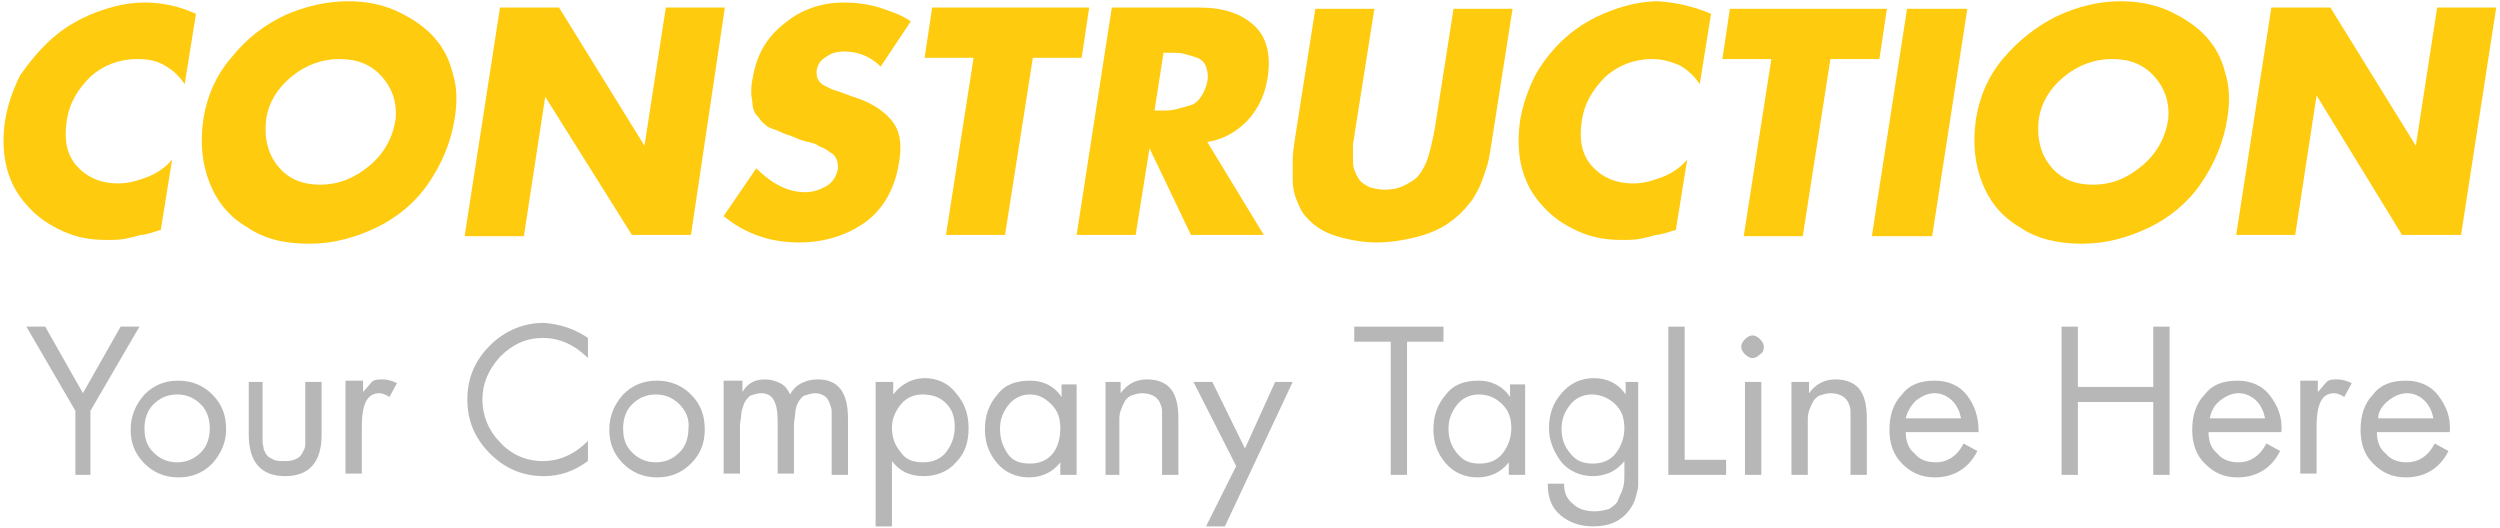 <?xml version="1.0" encoding="utf-8"?>
<!-- Generator: Adobe Illustrator 19.0.1, SVG Export Plug-In . SVG Version: 6.00 Build 0)  -->
<svg version="1.1" xmlns="http://www.w3.org/2000/svg" xmlns:xlink="http://www.w3.org/1999/xlink" x="0px" y="0px"
	 viewBox="0 0 199 42" style="enable-background:new 0 0 199 42;" xml:space="preserve">
<style type="text/css">
	.st0{fill:#B7B7B7;}
	.st1{fill:#FFCB0F;}
</style>
<g id="Your_Company_TagLine_Here">
	<g>
		<path class="st0" d="M6,32.7L2.1,26h1.5l3,5.3l3-5.3h1.5l-3.9,6.7v5.1H6V32.7z"/>
		<path class="st0" d="M16.9,36.9c-0.8,0.8-1.7,1.1-2.7,1.1c-1.1,0-2-0.4-2.7-1.1c-0.8-0.8-1.1-1.7-1.1-2.7c0-1.1,0.4-2,1.1-2.8
			c0.8-0.8,1.7-1.1,2.7-1.1c1.1,0,2,0.4,2.7,1.1c0.8,0.8,1.1,1.7,1.1,2.8C18,35.2,17.6,36.1,16.9,36.9z M16,32.2
			c-0.5-0.5-1.1-0.8-1.9-0.8c-0.8,0-1.4,0.3-1.9,0.8c-0.5,0.5-0.7,1.2-0.7,1.9c0,0.8,0.2,1.4,0.7,1.9c0.5,0.5,1.1,0.8,1.9,0.8
			c0.8,0,1.4-0.3,1.9-0.8c0.5-0.5,0.7-1.2,0.7-1.9C16.7,33.4,16.5,32.7,16,32.2z"/>
		<path class="st0" d="M20.9,30.4v4.1c0,0.3,0,0.5,0,0.7c0,0.2,0.1,0.4,0.1,0.6c0.1,0.2,0.2,0.4,0.3,0.5c0.1,0.1,0.3,0.2,0.5,0.3
			c0.2,0.1,0.5,0.1,0.8,0.1s0.5,0,0.8-0.1s0.4-0.2,0.5-0.3c0.1-0.1,0.2-0.3,0.3-0.5c0.1-0.2,0.1-0.4,0.1-0.6s0-0.4,0-0.7v-4.1h1.3
			v4.2c0,2.2-1,3.3-2.9,3.3s-2.9-1.1-2.9-3.3v-4.2H20.9z"/>
		<path class="st0" d="M28.9,30.4v0.8h0c0.3-0.3,0.5-0.6,0.7-0.8s0.5-0.2,0.9-0.2c0.3,0,0.7,0.1,1.1,0.3l-0.6,1.1
			c-0.3-0.2-0.6-0.3-0.8-0.3c-1,0-1.4,0.9-1.4,2.7v3.7h-1.3v-7.4H28.9z"/>
		<path class="st0" d="M46.8,26.9v1.6c-1-1-2.2-1.6-3.6-1.6c-1.3,0-2.4,0.5-3.4,1.5c-0.9,1-1.4,2.1-1.4,3.4s0.5,2.5,1.4,3.4
			c0.9,1,2.1,1.5,3.4,1.5c1.3,0,2.5-0.5,3.6-1.6v1.6c-1.1,0.8-2.2,1.2-3.5,1.2c-1.7,0-3.1-0.6-4.3-1.8s-1.8-2.6-1.8-4.3
			c0-1.7,0.6-3.1,1.8-4.3c1.2-1.2,2.7-1.8,4.3-1.8C44.6,25.8,45.8,26.2,46.8,26.9z"/>
		<path class="st0" d="M55,36.9c-0.8,0.8-1.7,1.1-2.7,1.1c-1.1,0-2-0.4-2.7-1.1c-0.8-0.8-1.1-1.7-1.1-2.7c0-1.1,0.4-2,1.1-2.8
			c0.8-0.8,1.7-1.1,2.7-1.1c1.1,0,2,0.4,2.7,1.1c0.8,0.8,1.1,1.7,1.1,2.8C56.1,35.2,55.8,36.1,55,36.9z M54.1,32.2
			c-0.5-0.5-1.1-0.8-1.9-0.8c-0.8,0-1.4,0.3-1.9,0.8c-0.5,0.5-0.7,1.2-0.7,1.9c0,0.8,0.2,1.4,0.7,1.9c0.5,0.5,1.1,0.8,1.9,0.8
			c0.8,0,1.4-0.3,1.9-0.8c0.5-0.5,0.7-1.2,0.7-1.9C54.9,33.4,54.6,32.7,54.1,32.2z"/>
		<path class="st0" d="M59.1,30.4v0.8h0c0.4-0.7,1-1,1.8-1c0.4,0,0.8,0.1,1.2,0.3c0.4,0.2,0.6,0.5,0.8,0.9c0.2-0.4,0.5-0.7,0.9-0.9
			c0.4-0.2,0.8-0.3,1.3-0.3c1.6,0,2.4,1,2.4,3.1v4.5h-1.3v-4.3c0-0.3,0-0.6,0-0.8s-0.1-0.4-0.2-0.7c-0.1-0.2-0.2-0.4-0.4-0.5
			s-0.4-0.2-0.7-0.2c-0.3,0-0.6,0.1-0.9,0.2c-0.2,0.1-0.4,0.4-0.5,0.6s-0.2,0.5-0.2,0.8c0,0.3-0.1,0.5-0.1,0.9v3.9h-1.3v-4.2
			c0-1.5-0.4-2.2-1.3-2.2c-0.3,0-0.6,0.1-0.9,0.2c-0.2,0.2-0.4,0.4-0.5,0.7s-0.2,0.6-0.2,0.8c0,0.3-0.1,0.6-0.1,0.9v3.8h-1.3v-7.4
			H59.1z"/>
		<path class="st0" d="M71.1,30.4v1h0c0.6-0.8,1.5-1.3,2.5-1.3c1,0,1.9,0.4,2.5,1.2c0.7,0.8,1,1.7,1,2.8c0,1.1-0.3,2-1,2.7
			c-0.6,0.7-1.5,1.1-2.6,1.1c-1.1,0-1.9-0.4-2.5-1.2h0v5.2h-1.3V30.4H71.1z M73.4,31.4c-0.7,0-1.3,0.3-1.7,0.8S71,33.3,71,34
			c0,0.8,0.2,1.4,0.7,2c0.4,0.6,1,0.8,1.8,0.8c0.8,0,1.4-0.3,1.8-0.8s0.7-1.2,0.7-2c0-0.8-0.2-1.4-0.7-1.9S74.2,31.4,73.4,31.4z"/>
		<path class="st0" d="M85.7,30.4v7.4h-1.3v-1h0c-0.6,0.8-1.5,1.2-2.5,1.2c-1,0-1.9-0.4-2.5-1.1c-0.7-0.8-1-1.7-1-2.7
			c0-1.1,0.3-2,1-2.8c0.6-0.8,1.5-1.1,2.6-1.1c1,0,1.9,0.4,2.5,1.3h0v-1H85.7z M82,31.4c-0.7,0-1.3,0.3-1.7,0.8s-0.7,1.1-0.7,1.9
			c0,0.8,0.2,1.4,0.6,2s1,0.8,1.8,0.8c0.8,0,1.4-0.3,1.8-0.8c0.4-0.5,0.6-1.2,0.6-2c0-0.8-0.2-1.4-0.7-1.9S82.7,31.4,82,31.4z"/>
		<path class="st0" d="M89.2,30.4v0.9h0c0.5-0.7,1.2-1.1,2.1-1.1c0.9,0,1.6,0.3,2,0.9s0.5,1.4,0.5,2.3v4.4h-1.3v-4.2
			c0-0.4,0-0.6,0-0.9c0-0.2-0.1-0.5-0.2-0.7c-0.1-0.2-0.3-0.4-0.5-0.5c-0.2-0.1-0.5-0.2-0.9-0.2c-0.3,0-0.6,0.1-0.9,0.2
			c-0.2,0.1-0.4,0.3-0.5,0.5c-0.1,0.2-0.2,0.4-0.3,0.7c-0.1,0.3-0.1,0.5-0.1,0.8s0,0.5,0,0.8v3.5H88v-7.4H89.2z"/>
		<path class="st0" d="M98.4,37.1L95,30.4h1.5l2.6,5.3l2.4-5.3h1.4l-5.4,11.5H96L98.4,37.1z"/>
		<path class="st0" d="M112,27.2v10.6h-1.3V27.2h-2.9V26h7.1v1.2H112z"/>
		<path class="st0" d="M121.4,30.4v7.4h-1.3v-1h0c-0.6,0.8-1.5,1.2-2.5,1.2c-1,0-1.9-0.4-2.5-1.1c-0.7-0.8-1-1.7-1-2.7
			c0-1.1,0.3-2,1-2.8c0.6-0.8,1.5-1.1,2.6-1.1c1,0,1.9,0.4,2.5,1.3h0v-1H121.4z M117.7,31.4c-0.7,0-1.3,0.3-1.7,0.8
			s-0.7,1.1-0.7,1.9c0,0.8,0.2,1.4,0.7,2s1,0.8,1.8,0.8c0.8,0,1.4-0.3,1.8-0.8s0.7-1.2,0.7-2c0-0.8-0.2-1.4-0.7-1.9
			S118.5,31.4,117.7,31.4z"/>
		<path class="st0" d="M130.4,30.4v7c0,0.5,0,0.9,0,1.2c0,0.3-0.1,0.6-0.2,1c-0.1,0.4-0.3,0.7-0.5,1c-0.7,0.9-1.6,1.3-2.9,1.3
			c-1,0-1.9-0.3-2.6-0.9s-1-1.4-1-2.5h1.3c0,0.7,0.2,1.2,0.7,1.6c0.4,0.4,1,0.6,1.7,0.6c0.5,0,0.9-0.1,1.2-0.2
			c0.3-0.2,0.6-0.4,0.7-0.7s0.3-0.6,0.4-1c0.1-0.3,0.1-0.7,0.1-1.2v-0.9h0c-0.3,0.4-0.7,0.7-1.1,0.9c-0.5,0.2-0.9,0.3-1.4,0.3
			c-1,0-1.9-0.4-2.5-1.1c-0.6-0.8-1-1.7-1-2.7c0-1.1,0.3-2,1-2.8s1.5-1.2,2.6-1.2c1,0,1.9,0.4,2.5,1.3h0v-1H130.4z M126.7,31.4
			c-0.7,0-1.3,0.3-1.7,0.8s-0.7,1.1-0.7,1.9c0,0.8,0.2,1.4,0.7,2s1,0.8,1.8,0.8c0.8,0,1.4-0.3,1.8-0.8s0.7-1.2,0.7-2
			c0-0.8-0.2-1.4-0.7-1.9S127.4,31.4,126.7,31.4z"/>
		<path class="st0" d="M134.1,26v10.6h3.3v1.2h-4.6V26H134.1z"/>
		<path class="st0" d="M138.9,27c0.2-0.2,0.4-0.3,0.6-0.3s0.4,0.1,0.6,0.3c0.2,0.2,0.3,0.4,0.3,0.6c0,0.3-0.1,0.5-0.3,0.6
			c-0.2,0.2-0.4,0.3-0.6,0.3s-0.4-0.1-0.6-0.3c-0.2-0.2-0.3-0.4-0.3-0.6C138.6,27.4,138.7,27.2,138.9,27z M140.2,30.4v7.4h-1.3v-7.4
			H140.2z"/>
		<path class="st0" d="M144,30.4v0.9h0c0.5-0.7,1.2-1.1,2.1-1.1c0.9,0,1.6,0.3,2,0.9c0.4,0.6,0.5,1.4,0.5,2.3v4.4h-1.3v-4.2
			c0-0.4,0-0.6,0-0.9c0-0.2-0.1-0.5-0.2-0.7c-0.1-0.2-0.3-0.4-0.5-0.5c-0.2-0.1-0.5-0.2-0.9-0.2c-0.3,0-0.6,0.1-0.9,0.2
			c-0.2,0.1-0.4,0.3-0.5,0.5c-0.1,0.2-0.2,0.4-0.3,0.7c-0.1,0.3-0.1,0.5-0.1,0.8s0,0.5,0,0.8v3.5h-1.3v-7.4H144z"/>
		<path class="st0" d="M157.5,34.4h-5.8c0,0.7,0.2,1.3,0.7,1.7c0.4,0.5,1,0.7,1.7,0.7c0.9,0,1.7-0.5,2.2-1.5l1.1,0.6
			c-0.7,1.4-1.9,2.1-3.4,2.1c-1.1,0-1.9-0.4-2.6-1.1c-0.7-0.7-1-1.6-1-2.7c0-1.1,0.3-2.1,1-2.8c0.6-0.8,1.5-1.1,2.6-1.1
			c1.1,0,2,0.4,2.6,1.2S157.5,33.2,157.5,34.4z M151.7,33.3h4.4c-0.1-0.5-0.3-1-0.7-1.4c-0.4-0.4-0.9-0.6-1.4-0.6
			c-0.5,0-1,0.2-1.5,0.6C152.1,32.3,151.8,32.8,151.7,33.3z"/>
		<path class="st0" d="M165.4,30.8h6V26h1.3v11.8h-1.3V32h-6v5.8h-1.3V26h1.3V30.8z"/>
		<path class="st0" d="M181.6,34.4h-5.8c0,0.7,0.2,1.3,0.7,1.7c0.4,0.5,1,0.7,1.7,0.7c0.9,0,1.7-0.5,2.2-1.5l1.1,0.6
			c-0.7,1.4-1.9,2.1-3.4,2.1c-1.1,0-1.9-0.4-2.6-1.1c-0.7-0.7-1-1.6-1-2.7c0-1.1,0.3-2.1,1-2.8c0.6-0.8,1.5-1.1,2.6-1.1
			c1.1,0,2,0.4,2.6,1.2S181.7,33.2,181.6,34.4z M175.9,33.3h4.4c-0.1-0.5-0.3-1-0.7-1.4c-0.4-0.4-0.9-0.6-1.4-0.6
			c-0.5,0-1,0.2-1.5,0.6C176.2,32.3,176,32.8,175.9,33.3z"/>
		<path class="st0" d="M184.5,30.4v0.8h0c0.3-0.3,0.5-0.6,0.7-0.8s0.5-0.2,0.9-0.2c0.3,0,0.7,0.1,1.1,0.3l-0.6,1.1
			c-0.3-0.2-0.6-0.3-0.8-0.3c-1,0-1.4,0.9-1.4,2.7v3.7h-1.3v-7.4H184.5z"/>
		<path class="st0" d="M195,34.4h-5.8c0,0.7,0.2,1.3,0.7,1.7c0.4,0.5,1,0.7,1.7,0.7c0.9,0,1.7-0.5,2.2-1.5l1.1,0.6
			c-0.7,1.4-1.9,2.1-3.4,2.1c-1.1,0-1.9-0.4-2.6-1.1c-0.7-0.7-1-1.6-1-2.7c0-1.1,0.3-2.1,1-2.8c0.6-0.8,1.5-1.1,2.6-1.1
			c1.1,0,2,0.4,2.6,1.2S195.1,33.2,195,34.4z M189.3,33.3h4.4c-0.1-0.5-0.3-1-0.7-1.4c-0.4-0.4-0.9-0.6-1.4-0.6
			c-0.5,0-1,0.2-1.5,0.6C189.6,32.3,189.3,32.8,189.3,33.3z"/>
	</g>
</g>
<g id="Construction">
	<g>
		<path class="st1" d="M15.6,1.1l-0.9,5.6c-0.4-0.6-0.9-1.1-1.6-1.5s-1.4-0.5-2.2-0.5c-1.4,0-2.7,0.5-3.7,1.4c-1,1-1.7,2.1-1.9,3.6
			c-0.2,1.4,0,2.6,0.8,3.5c0.8,0.9,1.9,1.4,3.3,1.4c0.8,0,1.5-0.2,2.3-0.5c0.8-0.3,1.5-0.8,2-1.4l-0.9,5.6c-0.7,0.2-1.2,0.4-1.6,0.4
			c-0.3,0.1-0.7,0.2-1.2,0.3c-0.5,0.1-1,0.1-1.5,0.1c-1.3,0-2.4-0.2-3.5-0.7c-1.1-0.5-2-1.1-2.8-2c-1.6-1.7-2.2-4-1.8-6.8
			c0.2-1.2,0.6-2.4,1.2-3.6C2.3,5,3.1,4,4.1,3.1c1-0.9,2.2-1.6,3.5-2.1c1.3-0.5,2.6-0.8,3.9-0.8C12.9,0.2,14.3,0.5,15.6,1.1z"/>
		<path class="st1" d="M27.7,0.1c1.3,0,2.5,0.2,3.7,0.7c1.1,0.5,2.1,1.1,2.9,1.9c0.8,0.8,1.4,1.8,1.7,3c0.4,1.2,0.4,2.4,0.2,3.7
			c-0.3,1.9-1,3.6-2.1,5.2s-2.5,2.7-4.1,3.5c-1.7,0.8-3.4,1.3-5.4,1.3s-3.6-0.4-4.9-1.3c-1.4-0.8-2.4-2-3-3.5
			c-0.6-1.5-0.8-3.2-0.5-5.2c0.3-1.8,1-3.4,2.2-4.8C19.6,3.1,21,2,22.7,1.2C24.3,0.5,26,0.1,27.7,0.1z M30.4,6.1
			c-0.9-1-2-1.4-3.4-1.4c-1.4,0-2.7,0.5-3.8,1.4c-1.2,1-1.8,2.1-2,3.3c-0.2,1.5,0.1,2.8,0.9,3.8c0.8,1,1.9,1.5,3.4,1.5
			c1.4,0,2.7-0.5,3.9-1.5c1.2-1,1.9-2.3,2.1-3.8C31.6,8.1,31.2,7,30.4,6.1z"/>
		<path class="st1" d="M37,18.7l2.8-18.1h4.7l6.8,11h0l1.7-11h4.7L55,18.7h-4.7L43.4,7.7h0l-1.7,11.1H37z"/>
		<path class="st1" d="M72.5,1.7l-2.4,3.6c-0.8-0.8-1.8-1.2-2.9-1.2c-0.5,0-1,0.1-1.4,0.4c-0.5,0.3-0.7,0.6-0.8,1.1
			c0,0.3,0,0.5,0.1,0.7c0.1,0.2,0.3,0.4,0.5,0.5c0.2,0.1,0.4,0.2,0.6,0.3c0.2,0.1,0.4,0.1,0.6,0.2l1.1,0.4c1.3,0.4,2.3,1,3,1.8
			s0.9,1.8,0.7,3.2c-0.3,2.2-1.2,3.8-2.6,4.9c-1.5,1.1-3.3,1.7-5.4,1.7c-2.3,0-4.3-0.7-6-2.1l2.6-3.8c1.2,1.2,2.5,1.9,3.9,1.9
			c0.6,0,1.2-0.2,1.7-0.5c0.5-0.3,0.8-0.8,0.9-1.4c0-0.2,0-0.5-0.1-0.7c-0.1-0.2-0.2-0.4-0.4-0.5s-0.4-0.3-0.6-0.4
			c-0.3-0.1-0.5-0.2-0.6-0.3c-0.2-0.1-0.4-0.1-0.6-0.2c-0.1,0-0.1,0-0.1,0c-0.4-0.1-0.7-0.2-0.9-0.3c-0.2-0.1-0.5-0.2-0.8-0.3
			c-0.3-0.1-0.5-0.2-0.7-0.3S61.2,10.2,61,10c-0.2-0.2-0.4-0.3-0.5-0.5S60.2,9.2,60.1,9s-0.2-0.5-0.2-0.7c0-0.3-0.1-0.6-0.1-0.9
			c0-0.3,0-0.7,0.1-1.1C60.2,4.4,61,3,62.4,1.9c1.3-1.1,2.9-1.7,4.8-1.7C68,0.2,69,0.3,70,0.6C70.9,0.9,71.8,1.2,72.5,1.7z"/>
		<path class="st1" d="M82.2,4.7L80,18.7h-4.7l2.2-14.1h-3.9l0.6-4h12.5l-0.6,4H82.2z"/>
		<path class="st1" d="M96.1,11.3l4.5,7.4h-5.8l-3.3-6.9h0l-1.1,6.9h-4.7l2.8-18.1h7c1.9,0,3.3,0.5,4.3,1.4c1,0.9,1.4,2.3,1.1,4.2
			c-0.2,1.3-0.7,2.4-1.6,3.4C98.4,10.5,97.4,11.1,96.1,11.3z M92.6,4.3l-0.7,4.5h0.5c0.4,0,0.8,0,1.2-0.1c0.4-0.1,0.7-0.2,1.1-0.3
			c0.4-0.1,0.7-0.4,0.9-0.7c0.2-0.3,0.4-0.7,0.5-1.2c0.1-0.5,0-0.9-0.1-1.2s-0.4-0.6-0.7-0.7c-0.3-0.1-0.6-0.2-1-0.3
			c-0.3-0.1-0.7-0.1-1.1-0.1H92.6z"/>
		<path class="st1" d="M115.7,0.7h4.7l-1.6,10.2c-0.1,0.7-0.2,1.3-0.3,1.8c-0.1,0.5-0.3,1-0.5,1.6c-0.2,0.6-0.5,1.1-0.8,1.6
			c-0.4,0.5-0.8,1-1.3,1.4c-0.8,0.7-1.8,1.2-2.9,1.5s-2.3,0.5-3.4,0.5s-2.2-0.2-3.2-0.5s-1.8-0.8-2.4-1.5c-0.4-0.4-0.6-0.9-0.8-1.4
			c-0.2-0.5-0.3-1-0.3-1.6c0-0.6,0-1.1,0-1.6c0-0.5,0.1-1.1,0.2-1.8l1.6-10.2h4.7l-1.5,9.5c-0.1,0.5-0.1,0.9-0.2,1.2
			c0,0.3,0,0.7,0,1.1c0,0.4,0,0.8,0.1,1c0.1,0.3,0.2,0.5,0.4,0.8s0.5,0.4,0.8,0.6c0.4,0.1,0.8,0.2,1.2,0.2c0.6,0,1.1-0.1,1.5-0.3
			c0.4-0.2,0.8-0.4,1.1-0.7c0.3-0.3,0.5-0.7,0.7-1.1c0.2-0.5,0.3-0.9,0.4-1.3c0.1-0.4,0.2-0.9,0.3-1.4L115.7,0.7z"/>
		<path class="st1" d="M136.2,1.1l-0.9,5.6c-0.4-0.6-0.9-1.1-1.6-1.5c-0.7-0.3-1.4-0.5-2.2-0.5c-1.4,0-2.7,0.5-3.7,1.4
			c-1,1-1.7,2.1-1.9,3.6c-0.2,1.4,0,2.6,0.8,3.5c0.8,0.9,1.9,1.4,3.3,1.4c0.8,0,1.5-0.2,2.3-0.5c0.8-0.3,1.5-0.8,2-1.4l-0.9,5.6
			c-0.7,0.2-1.2,0.4-1.6,0.4c-0.3,0.1-0.7,0.2-1.2,0.3c-0.5,0.1-1,0.1-1.5,0.1c-1.3,0-2.4-0.2-3.5-0.7c-1.1-0.5-2-1.1-2.8-2
			c-1.6-1.7-2.2-4-1.8-6.8c0.2-1.2,0.6-2.4,1.2-3.6c0.6-1.1,1.5-2.2,2.4-3c1-0.9,2.2-1.6,3.5-2.1c1.3-0.5,2.6-0.8,3.9-0.8
			C133.4,0.2,134.8,0.5,136.2,1.1z"/>
		<path class="st1" d="M145.7,4.7l-2.2,14.1h-4.7L141,4.7h-3.9l0.6-4h12.5l-0.6,4H145.7z"/>
		<path class="st1" d="M156.6,0.7l-2.8,18.1H149l2.8-18.1H156.6z"/>
		<path class="st1" d="M168.8,0.1c1.3,0,2.5,0.2,3.7,0.7c1.1,0.5,2.1,1.1,2.9,1.9c0.8,0.8,1.4,1.8,1.7,3c0.4,1.2,0.4,2.4,0.2,3.7
			c-0.3,1.9-1,3.6-2.1,5.2s-2.5,2.7-4.1,3.5c-1.7,0.8-3.4,1.3-5.4,1.3c-1.9,0-3.6-0.4-4.9-1.3c-1.4-0.8-2.4-2-3-3.5
			c-0.6-1.5-0.8-3.2-0.5-5.2c0.3-1.8,1-3.4,2.2-4.8c1.2-1.4,2.6-2.5,4.2-3.3C165.4,0.5,167.1,0.1,168.8,0.1z M171.5,6.1
			c-0.9-1-2-1.4-3.4-1.4c-1.4,0-2.7,0.5-3.8,1.4c-1.2,1-1.8,2.1-2,3.3c-0.2,1.5,0.1,2.8,0.9,3.8c0.8,1,1.9,1.5,3.4,1.5
			s2.7-0.5,3.9-1.5c1.2-1,1.9-2.3,2.1-3.8C172.7,8.1,172.3,7,171.5,6.1z"/>
		<path class="st1" d="M178,18.7l2.8-18.1h4.7l6.8,11h0l1.7-11h4.7l-2.8,18.1h-4.7l-6.8-11.1h0l-1.7,11.1H178z"/>
	</g>
</g>
</svg>
